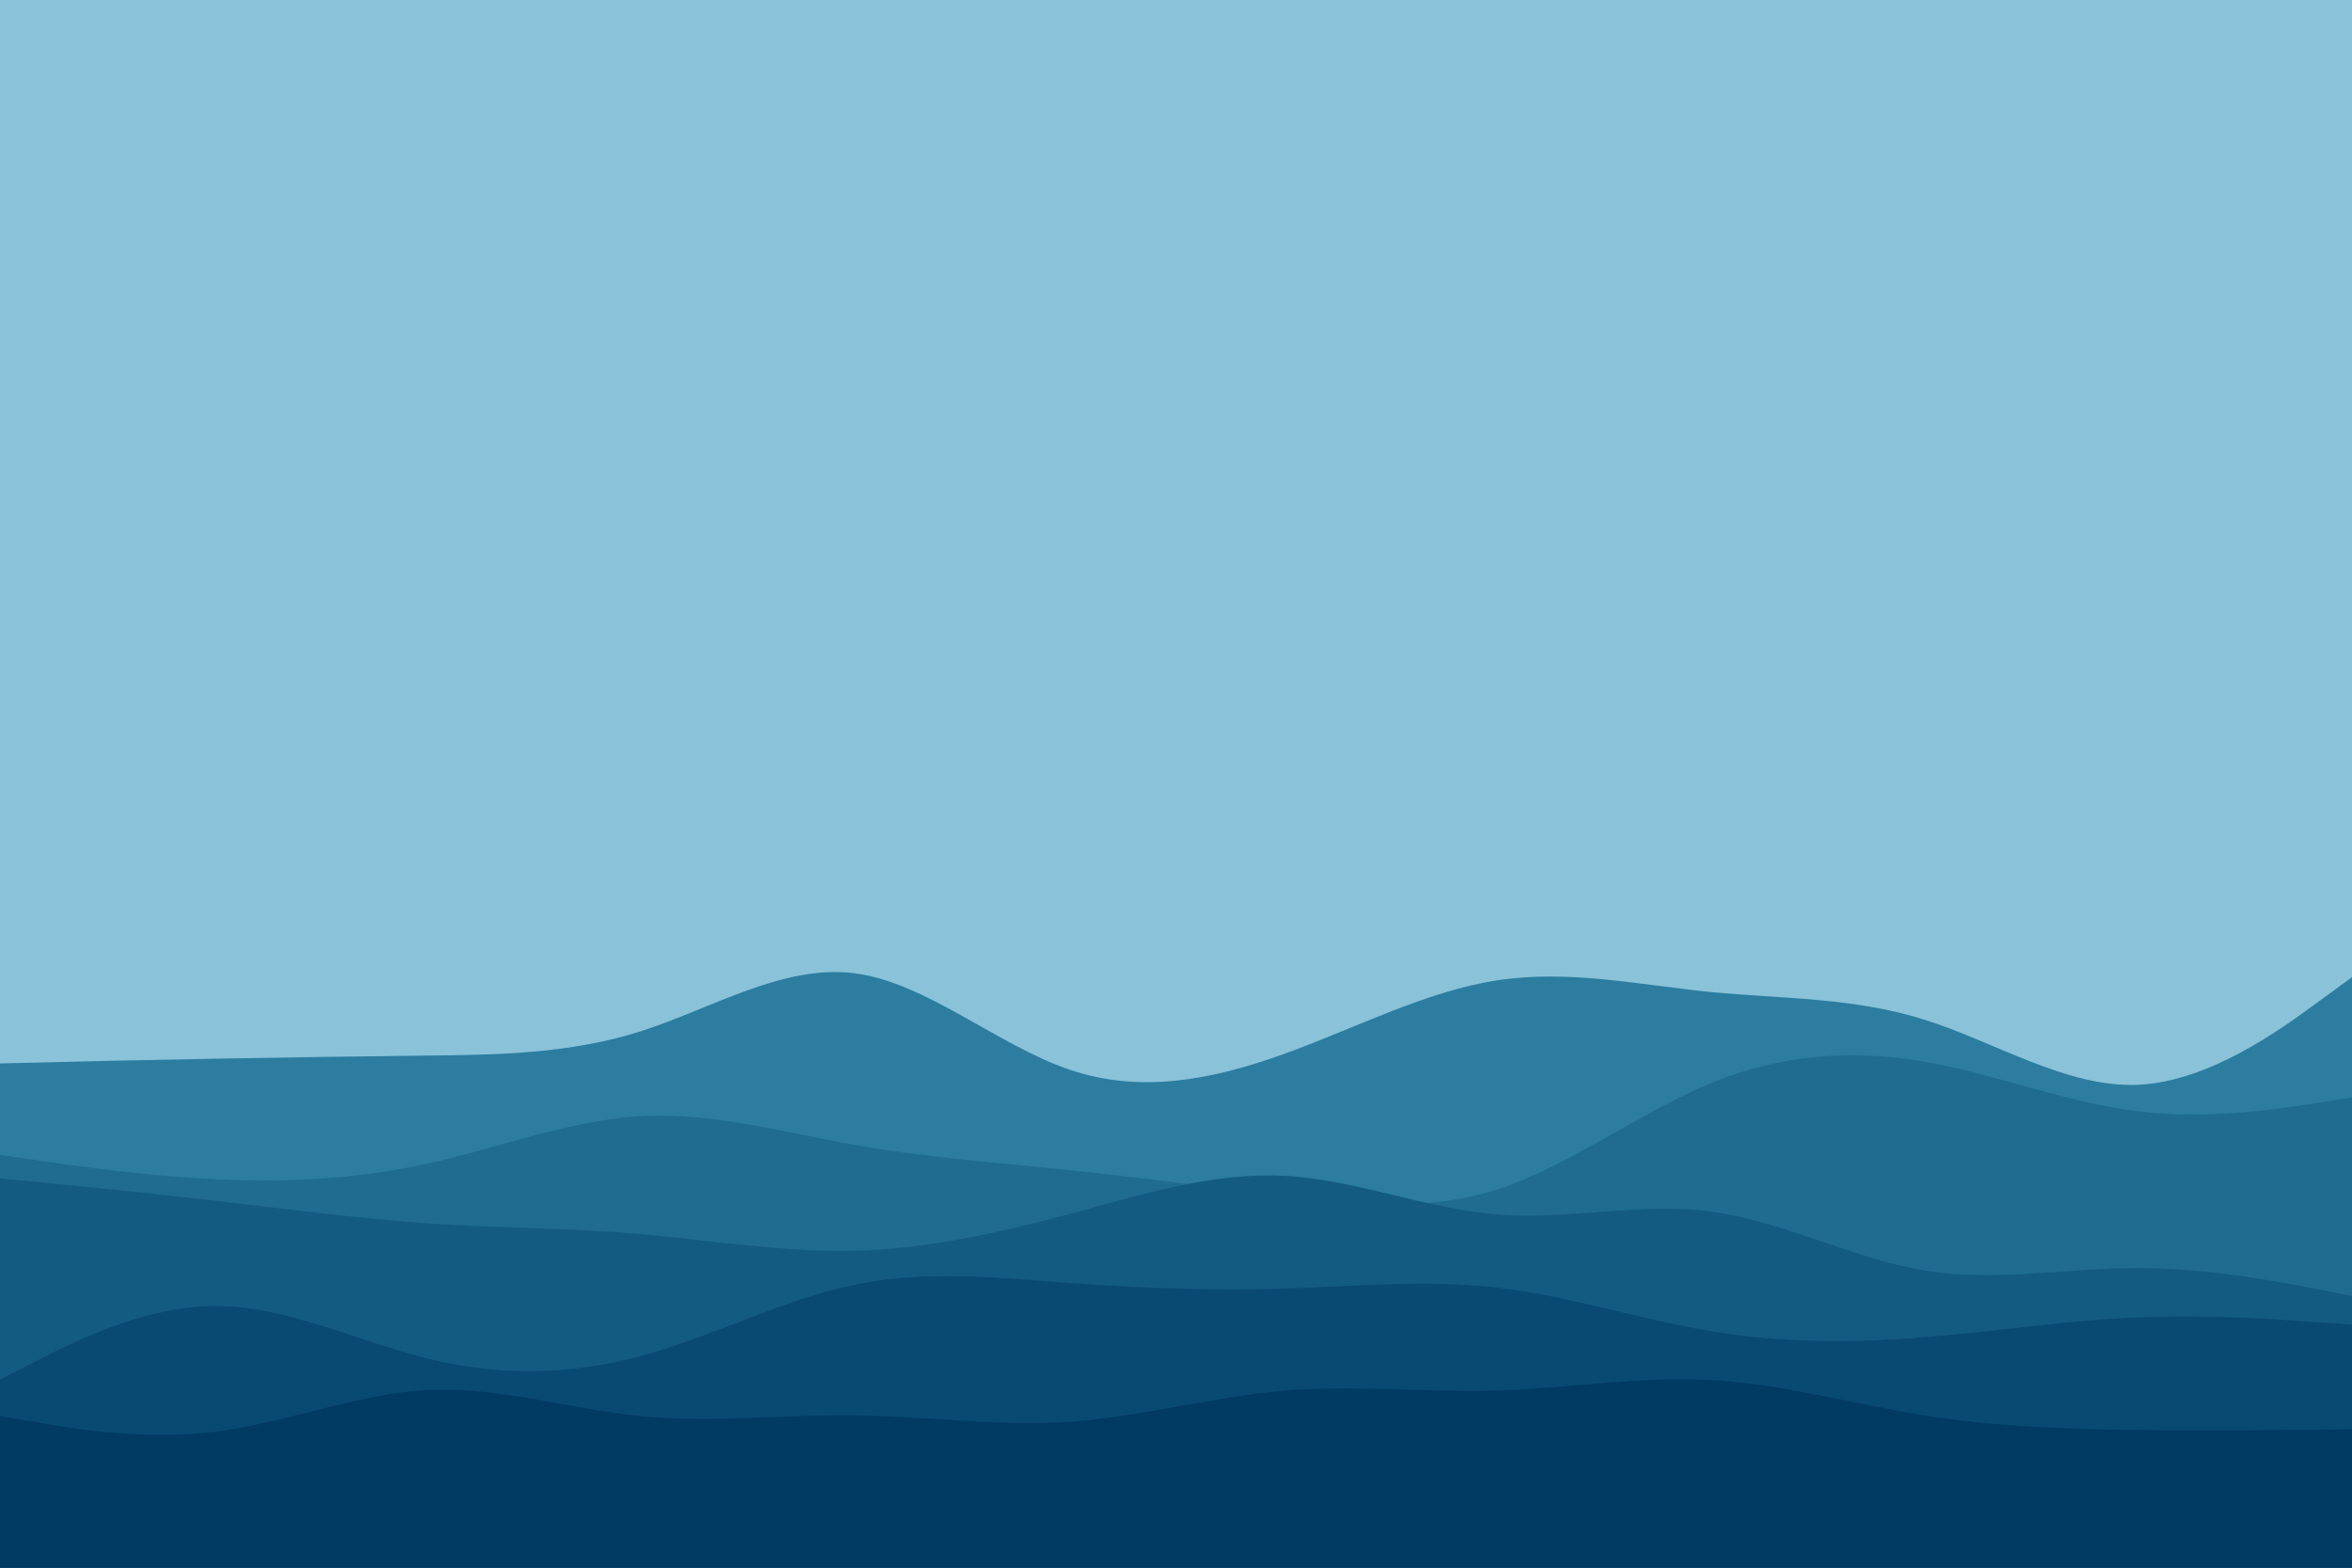 <svg id="visual" viewBox="0 0 900 600" width="900" height="600" xmlns="http://www.w3.org/2000/svg" xmlns:xlink="http://www.w3.org/1999/xlink" version="1.1"><rect x="0" y="0" width="900" height="600" fill="#89c2d9"></rect><path d="M0 407L13.7 406.7C27.3 406.3 54.7 405.7 82 405.2C109.3 404.7 136.7 404.3 163.8 404C191 403.7 218 403.3 245.2 394.7C272.3 386 299.7 369 327 372.5C354.3 376 381.7 400 409 409.3C436.3 418.7 463.7 413.3 491 403.5C518.3 393.7 545.7 379.3 573 375.2C600.3 371 627.7 377 654.8 379.7C682 382.3 709 381.7 736.2 390.2C763.3 398.7 790.7 416.3 818 415.2C845.3 414 872.7 394 886.3 384L900 374L900 601L886.3 601C872.7 601 845.3 601 818 601C790.7 601 763.3 601 736.2 601C709 601 682 601 654.8 601C627.7 601 600.3 601 573 601C545.7 601 518.3 601 491 601C463.7 601 436.3 601 409 601C381.7 601 354.3 601 327 601C299.7 601 272.3 601 245.2 601C218 601 191 601 163.8 601C136.7 601 109.3 601 82 601C54.7 601 27.3 601 13.7 601L0 601Z" fill="#2c7da0"></path><path d="M0 442L13.7 444C27.3 446 54.7 450 82 451.3C109.3 452.7 136.7 451.3 163.8 445.3C191 439.3 218 428.7 245.2 427.2C272.3 425.7 299.7 433.3 327 438.2C354.3 443 381.7 445 409 447.8C436.3 450.7 463.7 454.3 491 457.7C518.3 461 545.7 464 573 455.2C600.3 446.3 627.7 425.7 654.8 414.5C682 403.3 709 401.7 736.2 406.3C763.3 411 790.7 422 818 425.3C845.3 428.7 872.7 424.3 886.3 422.2L900 420L900 601L886.3 601C872.7 601 845.3 601 818 601C790.7 601 763.3 601 736.2 601C709 601 682 601 654.8 601C627.7 601 600.3 601 573 601C545.7 601 518.3 601 491 601C463.7 601 436.3 601 409 601C381.7 601 354.3 601 327 601C299.7 601 272.3 601 245.2 601C218 601 191 601 163.8 601C136.7 601 109.3 601 82 601C54.7 601 27.3 601 13.7 601L0 601Z" fill="#206c91"></path><path d="M0 451L13.7 452.3C27.3 453.7 54.7 456.3 82 459.5C109.3 462.7 136.7 466.3 163.8 468.2C191 470 218 470 245.2 472.3C272.3 474.7 299.7 479.3 327 478.7C354.3 478 381.7 472 409 464.7C436.3 457.3 463.7 448.7 491 450C518.3 451.3 545.7 462.7 573 464.8C600.3 467 627.7 460 654.8 463.7C682 467.3 709 481.7 736.2 486.2C763.3 490.7 790.7 485.3 818 485.3C845.3 485.3 872.7 490.7 886.3 493.3L900 496L900 601L886.3 601C872.7 601 845.3 601 818 601C790.7 601 763.3 601 736.2 601C709 601 682 601 654.8 601C627.7 601 600.3 601 573 601C545.7 601 518.3 601 491 601C463.7 601 436.3 601 409 601C381.7 601 354.3 601 327 601C299.7 601 272.3 601 245.2 601C218 601 191 601 163.8 601C136.7 601 109.3 601 82 601C54.7 601 27.3 601 13.7 601L0 601Z" fill="#145b82"></path><path d="M0 528L13.7 521C27.3 514 54.7 500 82 499.8C109.3 499.7 136.7 513.3 163.8 520C191 526.7 218 526.3 245.2 519C272.3 511.7 299.7 497.3 327 491.7C354.3 486 381.7 489 409 491C436.3 493 463.7 494 491 493.2C518.3 492.3 545.7 489.7 573 492.8C600.3 496 627.7 505 654.8 509.5C682 514 709 514 736.2 511.8C763.3 509.7 790.7 505.3 818 504.2C845.3 503 872.7 505 886.3 506L900 507L900 601L886.3 601C872.7 601 845.3 601 818 601C790.7 601 763.3 601 736.2 601C709 601 682 601 654.8 601C627.7 601 600.3 601 573 601C545.7 601 518.3 601 491 601C463.7 601 436.3 601 409 601C381.7 601 354.3 601 327 601C299.7 601 272.3 601 245.2 601C218 601 191 601 163.8 601C136.7 601 109.3 601 82 601C54.7 601 27.3 601 13.7 601L0 601Z" fill="#094a73"></path><path d="M0 542L13.7 544.3C27.3 546.7 54.7 551.3 82 548C109.3 544.7 136.7 533.3 163.8 532C191 530.7 218 539.3 245.2 542C272.3 544.7 299.7 541.3 327 541.7C354.3 542 381.7 546 409 544.2C436.3 542.3 463.7 534.7 491 532.3C518.3 530 545.7 533 573 532.2C600.3 531.3 627.7 526.7 654.8 528.2C682 529.7 709 537.3 736.2 541.7C763.3 546 790.7 547 818 547.3C845.3 547.7 872.7 547.3 886.3 547.2L900 547L900 601L886.3 601C872.7 601 845.3 601 818 601C790.7 601 763.3 601 736.2 601C709 601 682 601 654.8 601C627.7 601 600.3 601 573 601C545.7 601 518.3 601 491 601C463.7 601 436.3 601 409 601C381.7 601 354.3 601 327 601C299.7 601 272.3 601 245.2 601C218 601 191 601 163.8 601C136.7 601 109.3 601 82 601C54.7 601 27.3 601 13.7 601L0 601Z" fill="#013a63"></path></svg>